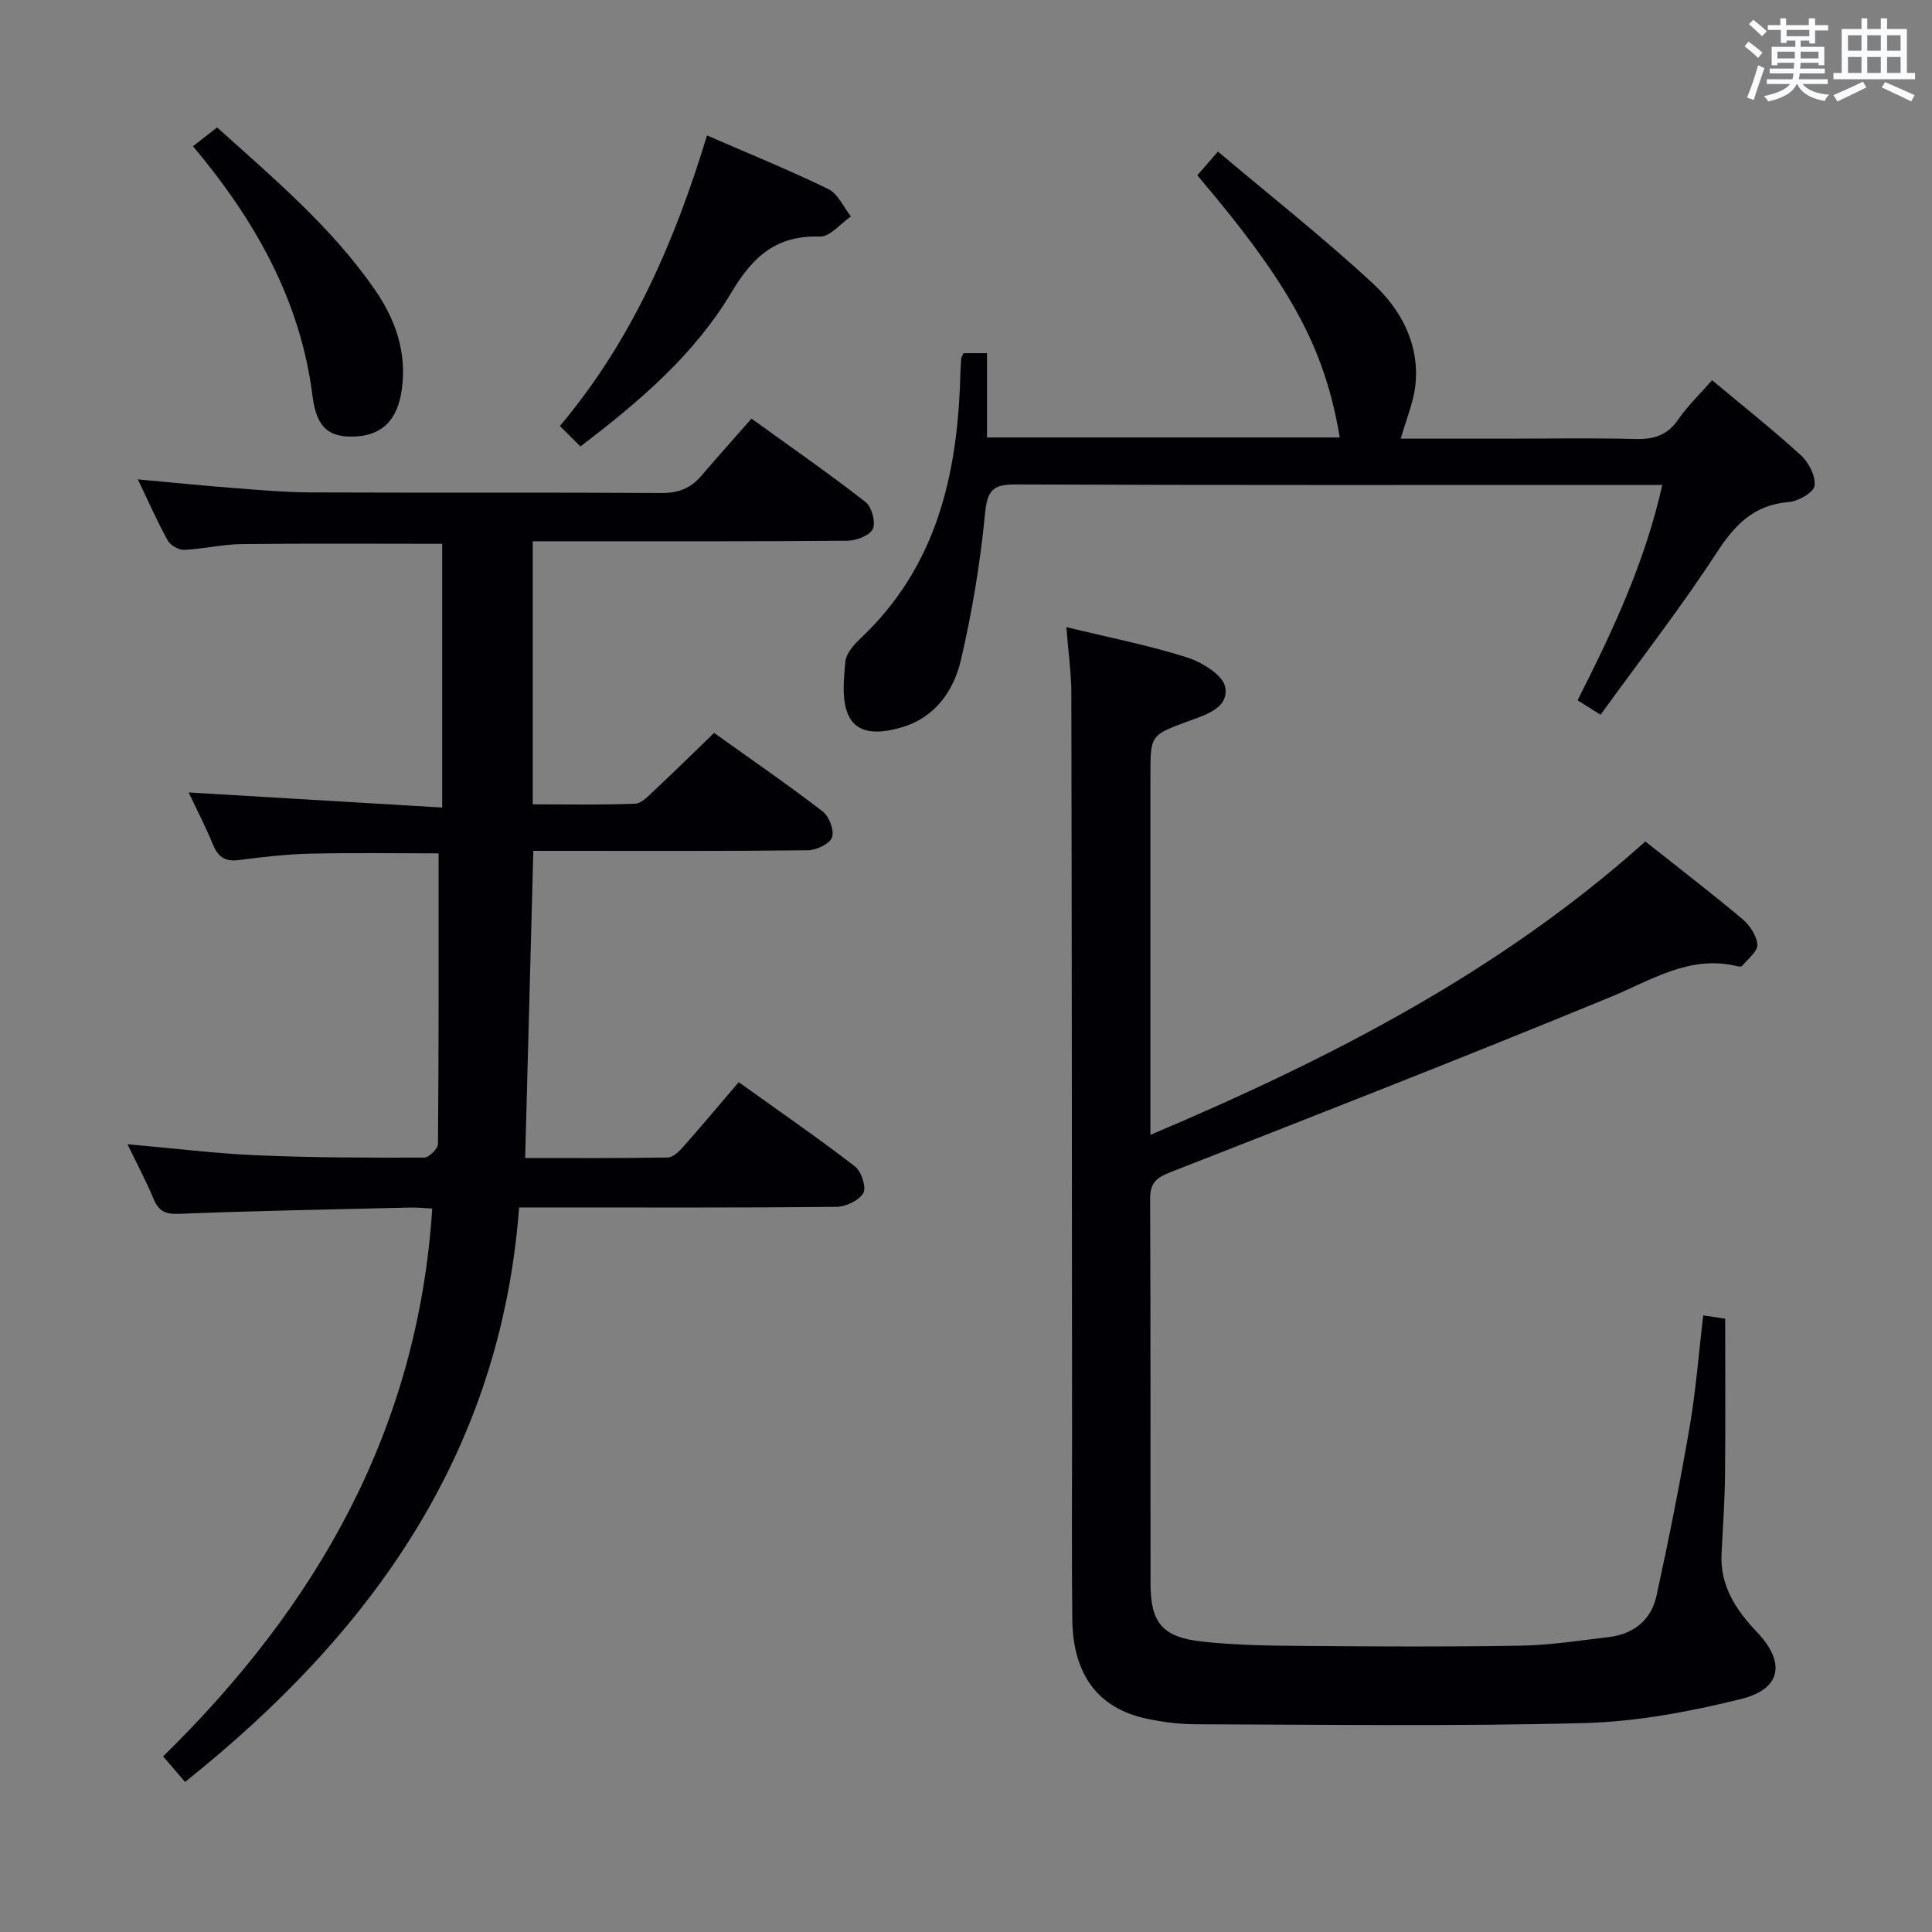 <svg enable-background="new 0 0 400 400" viewBox="0 0 400 400" xmlns="http://www.w3.org/2000/svg"><rect x="0" y="0" width="400" height="400" fill="#808080" stroke="none"/><g fill="#010105"><path d="m91.55 112.59c-14.04 0-27.81-.1-41.58.06-3.96.05-7.9 1.02-11.87 1.19-1.13.05-2.84-.95-3.39-1.96-2.15-3.9-3.94-7.99-6.17-12.63 6.87.63 13.17 1.27 19.48 1.76 5.47.42 10.94.92 16.42.94 24.16.1 48.33-.03 72.49.12 3.49.02 6.06-.96 8.26-3.54 3.35-3.92 6.8-7.76 10.4-11.86 8.68 6.27 16.3 11.56 23.6 17.26 1.29 1.01 2.16 4.16 1.53 5.56-.62 1.36-3.4 2.44-5.24 2.46-19.83.17-39.66.11-59.49.11-1.8 0-3.6 0-5.69 0v54.47c7.02 0 14.11.15 21.18-.13 1.36-.05 2.79-1.62 3.96-2.72 4.11-3.85 8.13-7.8 12.41-11.94 7.74 5.54 15.27 10.71 22.49 16.27 1.34 1.03 2.44 3.96 1.91 5.37-.5 1.36-3.24 2.64-5.01 2.66-17 .2-33.99.12-50.99.12-1.82 0-3.63 0-5.83 0-.56 21.13-1.12 41.98-1.69 63.59 9.68 0 19.6.07 29.51-.1 1.08-.02 2.33-1.22 3.17-2.16 3.86-4.37 7.6-8.84 11.53-13.44 9.12 6.54 16.76 11.79 24.08 17.46 1.33 1.03 2.4 4.35 1.72 5.51-.92 1.55-3.65 2.83-5.62 2.85-19.83.2-39.66.12-59.49.12-1.96 0-3.92 0-6.15 0-3.85 50.92-30.57 88.13-69.16 118.94-1.45-1.69-2.81-3.26-4.55-5.29 31.85-31.2 52.76-67.64 55.72-113.42-1.4-.07-2.97-.24-4.53-.21-15.97.38-31.95.67-47.91 1.3-2.85.11-4.2-.56-5.26-3.1-1.5-3.62-3.36-7.09-5.4-11.31 9.53.84 18.23 1.93 26.95 2.3 11.47.49 22.97.5 34.46.47 1 0 2.87-1.83 2.88-2.83.17-19.95.13-39.9.13-60.16-8.4 0-17.47-.15-26.54.06-4.97.11-9.94.7-14.87 1.33-2.8.36-4.26-.66-5.3-3.2-1.5-3.65-3.33-7.17-5.04-10.8 17.66 1.05 34.95 2.08 52.49 3.12 0-19.05 0-36.8 0-54.6z"/><path d="m220.78 129.84c8.88 2.16 17.05 3.76 24.94 6.26 3.12.99 7.48 3.65 7.95 6.16.8 4.31-4.04 5.73-7.63 7.05-7.85 2.9-7.86 2.87-7.86 11.28v67.98 6.39c37.31-15.79 72.43-33.81 102.47-60.74 6.83 5.42 13.57 10.58 20.06 16.03 1.54 1.29 3.01 3.48 3.13 5.34.09 1.41-2 2.97-3.18 4.42-.14.17-.66.1-.97.03-9.9-2.4-17.75 2.89-26.32 6.41-30.24 12.45-60.7 24.37-91.15 36.28-2.98 1.16-4.12 2.35-4.1 5.57.12 26.49.05 52.98.08 79.48.01 8.17 2.4 11.18 10.68 12.09 6.92.76 13.93.85 20.91.9 14.99.12 29.99.21 44.98-.05 6.11-.1 12.21-1.06 18.3-1.78 5.16-.61 8.8-3.54 9.89-8.55 2.54-11.64 4.87-23.33 6.88-35.07 1.28-7.48 1.86-15.08 2.79-22.98 2.09.31 3.67.55 4.55.68 0 10.92.08 21.51-.03 32.11-.06 5.48-.42 10.96-.72 16.44-.37 6.72 2.96 11.73 7.32 16.32 5.98 6.29 5.12 11.81-3.35 13.89-10.57 2.61-21.52 4.67-32.36 4.96-26.81.71-53.64.32-80.46.25-3.46-.01-6.98-.46-10.36-1.2-9.9-2.16-15.08-9.1-15.21-20.5-.15-12.83-.04-25.66-.05-38.49-.03-51.15-.05-102.3-.15-153.45-.03-4.23-.65-8.51-1.03-13.51z"/><path d="m247.89 36.3c1.14-1.32 2.31-2.67 4.27-4.92 10.87 9.17 21.83 17.82 32.05 27.28 5.8 5.37 9.68 12.48 8.85 20.9-.36 3.65-1.9 7.18-3.05 11.26h21.5c9 0 18-.16 26.99.07 3.8.1 6.65-.68 8.92-3.99 1.96-2.85 4.52-5.29 7.05-8.18 6.27 5.24 12.53 10.19 18.4 15.55 1.62 1.48 3.08 4.33 2.81 6.31-.19 1.39-3.37 3.2-5.33 3.36-7.2.59-11.14 4.65-14.92 10.47-7.42 11.4-15.81 22.18-24.05 33.57-1.86-1.17-3.17-1.99-4.76-2.99 7.24-14.31 13.94-28.49 17.54-44.59-2.24 0-3.86 0-5.48 0-42.83 0-85.66.07-128.48-.1-4.77-.02-5.8 1.36-6.26 6.06-.99 10.18-2.67 20.35-5 30.31-1.51 6.42-5.4 11.95-12.33 13.94-3.88 1.11-8.79 1.79-10.84-2.29-1.57-3.12-1.08-7.49-.76-11.25.14-1.73 1.77-3.6 3.18-4.93 15.72-14.8 20.07-33.87 20.63-54.39.03-1.16.09-2.33.18-3.49.02-.3.24-.59.49-1.14h4.86v17.45h73.03c-3.1-18.52-10.15-31.51-29.49-54.27z"/><path d="m146.38 28.04c8.47 3.69 16.92 7.12 25.11 11.1 2.01.98 3.15 3.73 4.68 5.67-2.14 1.47-4.33 4.24-6.42 4.17-9.03-.3-13.88 4.12-18.35 11.62-7.65 12.82-18.99 22.52-31.23 31.83-1.4-1.4-2.67-2.66-4.25-4.23 15.01-17.83 23.82-38.33 30.46-60.16z"/><path d="m39.96 30.28c1.9-1.48 3.3-2.58 4.99-3.9 11.7 10.55 23.68 20.61 32.65 33.58 4.26 6.16 6.67 12.96 5.59 20.69-.85 6.09-3.88 9.37-9.4 9.71-5.39.33-8.23-1.54-9.07-8.25-2.49-19.91-11.84-36.41-24.76-51.83z"/></g><path d="m361.2 9.6.8-1c.9.7 1.9 1.4 2.9 2.3l-.9 1.1c-1-1-2-1.8-2.8-2.4zm.5 10.6c.9-2.1 1.6-4.3 2.3-6.7.4.2.8.4 1.3.6-.7 2.1-1.5 4.3-2.2 6.6zm.4-15.2.9-.9c1 .8 2 1.6 2.8 2.4l-1 1c-.9-.9-1.8-1.7-2.7-2.5zm12.5-1.2h1.2v1.4h2.7v1.1h-2.7v2.7h-1.2v-.6h-1.8v1.3h4.9v3.8h-1.2v-.5h-3.7c0 .4-.1.9-.1 1.2h5.1v1h-5.2c0 .5-.1.9-.2 1.2h6v1h-5.2c1.1 1.3 2.9 2 5.5 2.2-.4.4-.7.8-.9 1.3-2.9-.5-4.8-1.6-5.7-3.5h-.1c-.8 1.7-2.7 2.9-5.9 3.6-.2-.4-.6-.8-.9-1.1 2.8-.6 4.6-1.4 5.4-2.5h-4.8v-1h5.3c.1-.3.2-.7.2-1.2h-4.9v-1h5c0-.4 0-.8.1-1.2h-3.5v.5h-1.2v-3.8h4.9v-1.3h-1.8v.5h-1.2v-2.7h-2.7v-1h2.6v-1.4h1.2v1.4h4.7v-1.4zm-6.6 8.3h3.6c0-.4 0-.9 0-1.4h-3.6zm1.9-4.6h4.7v-1.3h-4.7zm6.6 3.2h-3.7v1.4h3.7z" fill="#fafbfc"/><path d="m385.3 3.8h1.3v2.2h2.8v-2.2h1.3v2.2h4.1v9.1h1.7v1.3h-16.9v-1.3h1.7v-9.1h4.1v-2.2zm.4 13.1.7 1.2c-1.8.9-3.8 1.9-6 2.9-.2-.4-.5-.8-.8-1.3 2.3-1 4.3-1.9 6.1-2.8zm-3.1-6.4h2.8v-3.2h-2.8zm0 4.6h2.8v-3.3h-2.8zm4-4.6h2.8v-3.2h-2.8zm0 4.6h2.8v-3.3h-2.8zm3.7 1.9c2.1.9 4.1 1.8 6.1 2.7l-.7 1.3c-2.2-1.1-4.2-2-6.1-2.9zm3.2-9.7h-2.8v3.2h2.8zm-2.8 7.8h2.8v-3.3h-2.8z" fill="#fafbfc"/></svg>